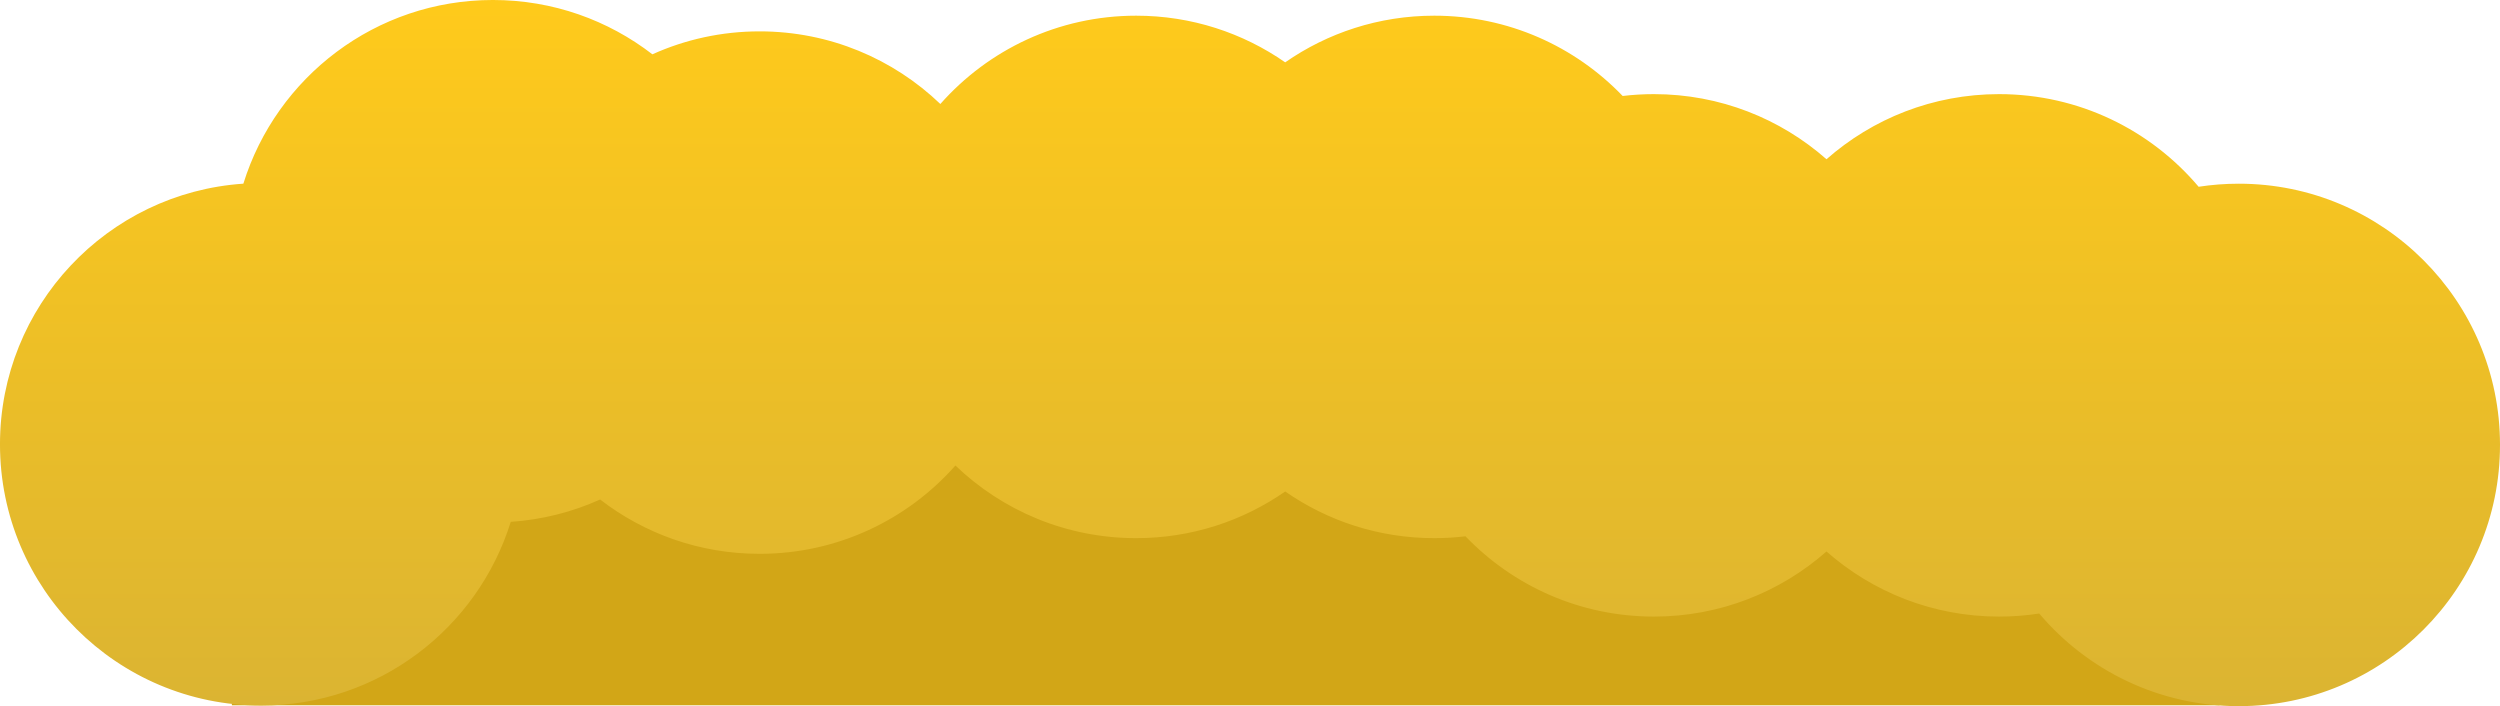 <svg version="1.1" xmlns="http://www.w3.org/2000/svg" xmlns:xlink="http://www.w3.org/1999/xlink" width="239.254" height="67.58" viewBox="0,0,239.254,67.58"><defs><linearGradient x1="240" y1="205.21" x2="240" y2="272.79" gradientUnits="userSpaceOnUse" id="color-1"><stop offset="0" stop-color="#ffca1b"/><stop offset="1" stop-color="#dbb432"/></linearGradient></defs><g transform="translate(-120.373,-205.21)"><g data-paper-data="{&quot;isPaintingLayer&quot;:true}" fill-rule="nonzero" stroke="none" stroke-linecap="butt" stroke-linejoin="miter" stroke-miterlimit="10" stroke-dasharray="" stroke-dashoffset="0" style="mix-blend-mode: normal"><path d="M142.562,272.706v-44.042h190.225v44.042z" fill="#d2a617" stroke-width="0"/><path d="M334.627,222.79c13.807,0 25,11.193 25,25c0,13.807 -11.193,25 -25,25c-7.657,0 -14.511,-3.443 -19.097,-8.865c-1.252,0.193 -2.535,0.293 -3.842,0.293c-6.331,0 -12.112,-2.353 -16.517,-6.232c-4.405,3.879 -10.186,6.232 -16.517,6.232c-7.086,0 -13.483,-2.948 -18.032,-7.684c-0.98,0.117 -1.977,0.177 -2.989,0.177c-5.302,0 -10.219,-1.651 -14.264,-4.466c-4.045,2.815 -8.962,4.466 -14.264,4.466c-6.712,0 -12.806,-2.645 -17.297,-6.95c-4.581,5.183 -11.278,8.451 -18.739,8.451c-5.747,0 -11.041,-1.939 -15.264,-5.199c-2.639,1.19 -5.522,1.934 -8.553,2.139c-3.161,10.183 -12.657,17.579 -23.88,17.579c-13.807,0 -25,-11.193 -25,-25c0,-13.233 10.281,-24.065 23.292,-24.943c3.161,-10.183 12.657,-17.579 23.88,-17.579c5.747,0 11.041,1.939 15.264,5.199c3.131,-1.411 6.604,-2.196 10.261,-2.196c6.712,0 12.806,2.645 17.297,6.95c4.581,-5.183 11.278,-8.451 18.739,-8.451c5.302,0 10.219,1.651 14.264,4.466c4.045,-2.815 8.962,-4.466 14.264,-4.466c7.086,0 13.483,2.948 18.032,7.684c0.98,-0.117 1.977,-0.177 2.989,-0.177c6.331,0 12.112,2.353 16.517,6.232c4.405,-3.879 10.186,-6.232 16.517,-6.232c7.657,0 14.511,3.443 19.097,8.865c1.252,-0.193 2.535,-0.293 3.842,-0.293z" fill="url(#color-1)" stroke-width="0.5"/></g></g></svg>
